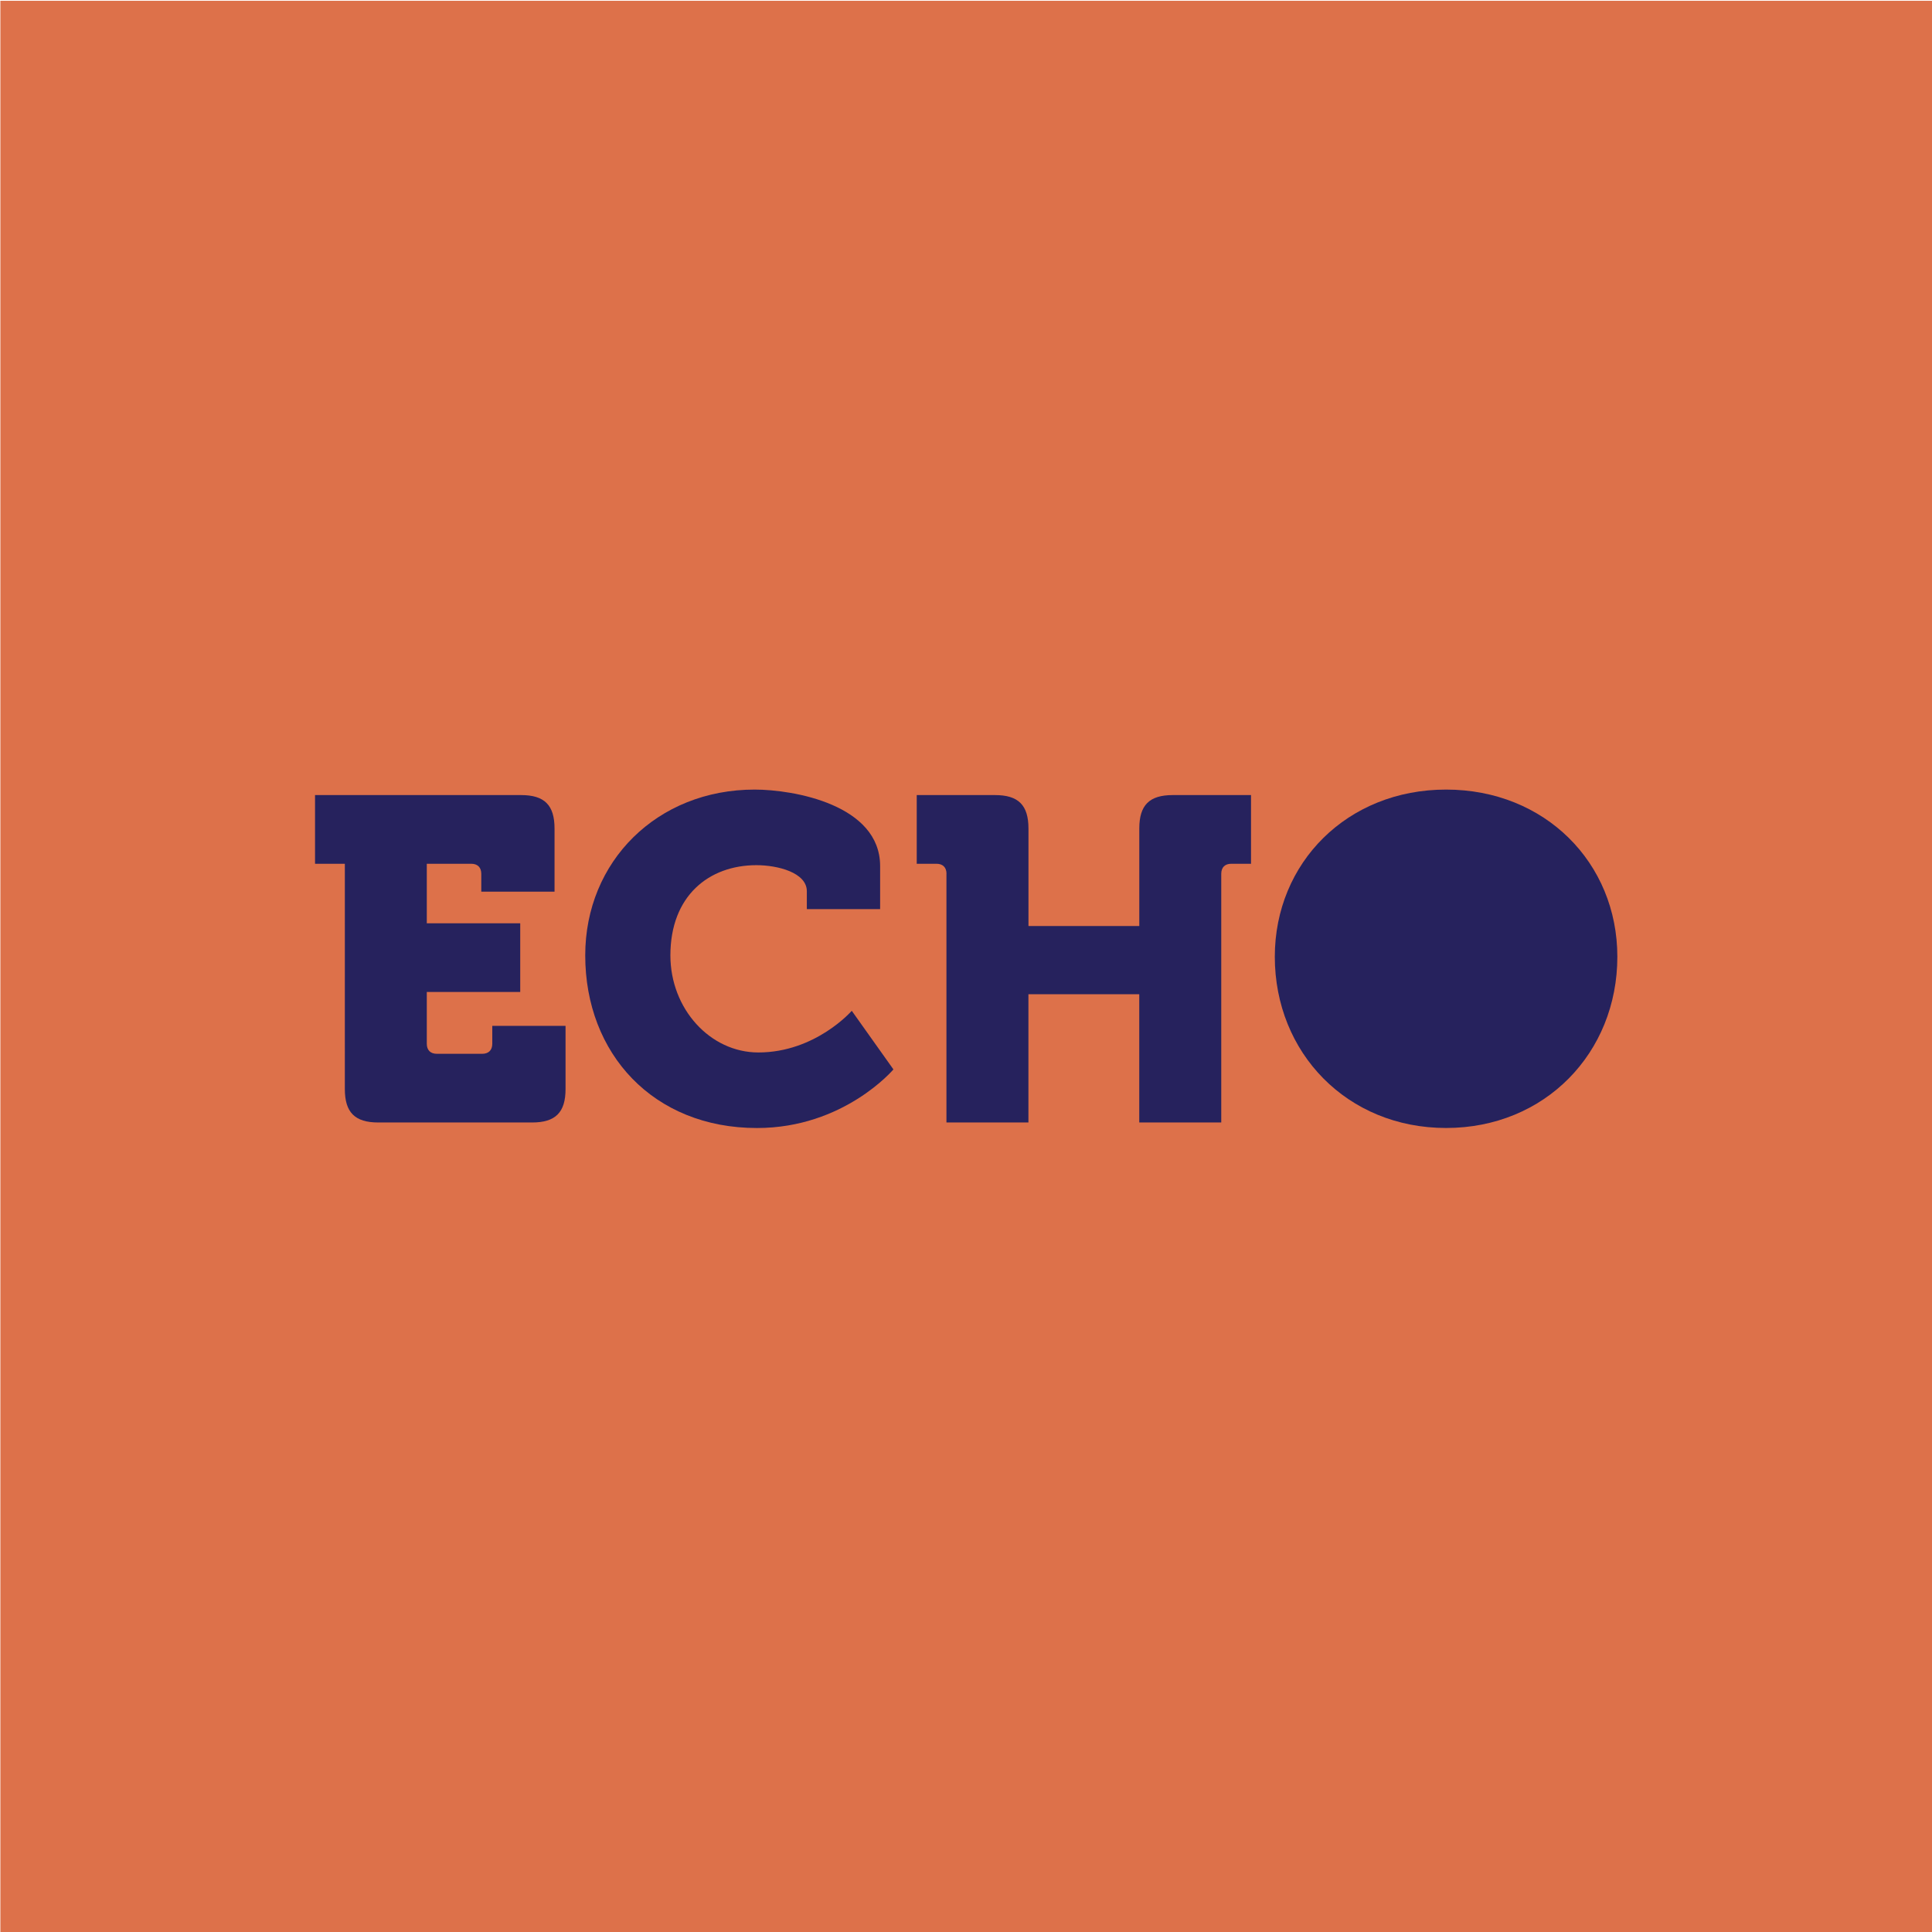 <?xml version="1.0" encoding="utf-8"?>
<!-- Generator: Adobe Illustrator 24.0.1, SVG Export Plug-In . SVG Version: 6.00 Build 0)  -->
<svg version="1.1" id="Layer_1" xmlns="http://www.w3.org/2000/svg" xmlns:xlink="http://www.w3.org/1999/xlink" x="0px" y="0px"
	 viewBox="0 0 562 562" style="enable-background:new 0 0 562 562;" xml:space="preserve">
<style type="text/css">
	.st0{fill:#DD714A;}
	.st1{fill:#26225D;}
</style>
<rect x="0.11" y="0.23" class="st0" width="561.89" height="561.89"/>
<g>
	<path class="st1" d="M100.3,251.26h-8.66v-19.98h59.95c6.79,0,9.72,2.93,9.72,9.72v18.38H140v-5.19c0-1.87-1.07-2.93-2.93-2.93
		h-12.92v17.32h27.18v19.98h-27.18v15.05c0,1.87,1.07,2.93,2.93,2.93h13.19c1.86,0,2.93-1.06,2.93-2.93v-5.19h21.31v18.38
		c0,6.79-2.93,9.72-9.72,9.72h-44.76c-6.79,0-9.72-2.93-9.72-9.72V251.26z"/>
	<path class="st1" d="M219.52,229.68c11.32,0,36.5,4.4,36.5,22.25v12.52H234.7v-5.19c0-5.46-8.53-7.59-14.65-7.59
		c-13.85,0-25.04,8.93-25.04,26.24c0,15.59,11.59,28.24,25.58,28.24c16.65,0,27.18-12.12,27.18-12.12l12.12,17.05
		c0,0-14.39,17.05-39.7,17.05c-30.11,0-49.95-21.58-49.95-50.22C170.23,250.59,191.14,229.68,219.52,229.68z"/>
	<path class="st1" d="M275.33,254.19c0-1.87-1.07-2.93-2.93-2.93h-5.73v-19.98h22.78c6.79,0,9.72,2.93,9.72,9.72v28.37h32.24V241
		c0-6.79,2.93-9.72,9.72-9.72h22.78v19.98h-5.73c-1.87,0-2.93,1.06-2.93,2.93v72.33h-23.85v-37.3h-32.24v37.3h-23.85V254.19z"/>
	<path class="st1" d="M420.65,229.68c28.77,0,49.82,21.31,49.82,48.62c0,27.97-21.05,49.82-49.82,49.82
		c-28.77,0-49.82-21.85-49.82-49.82C370.83,250.99,391.88,229.68,420.65,229.68z"/>
</g>
</svg>
